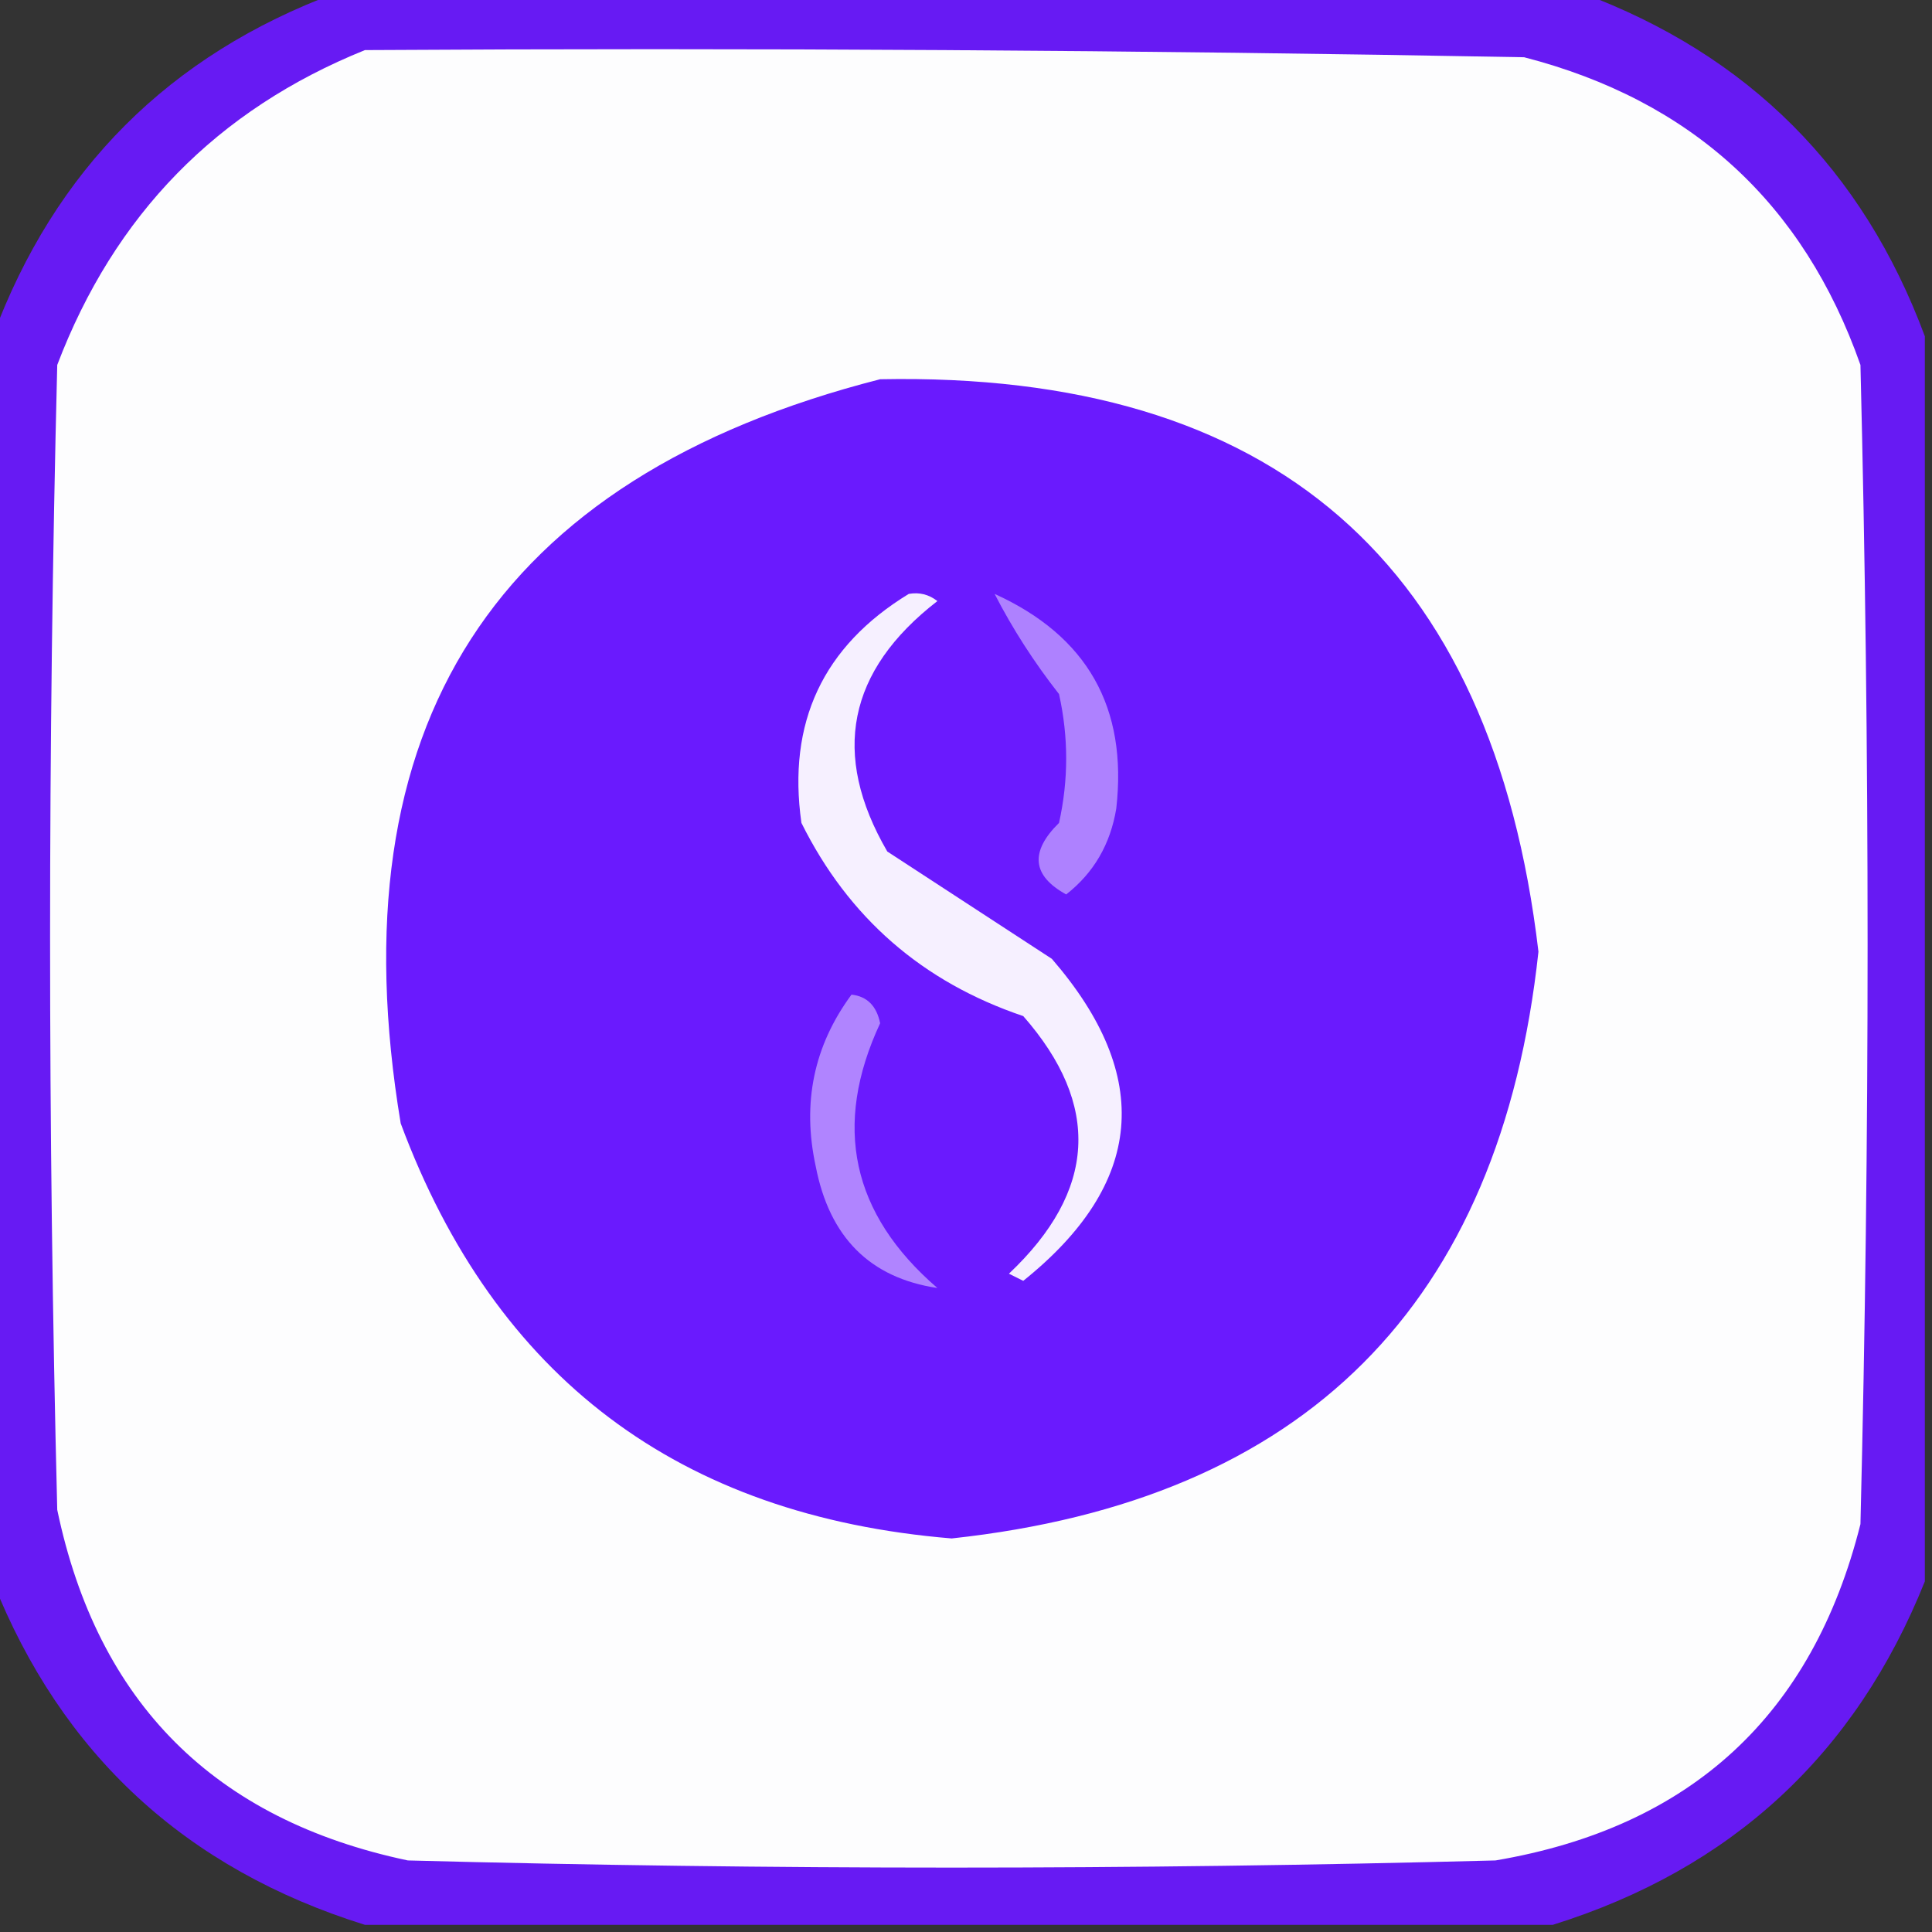 <?xml version="1.0" encoding="UTF-8"?>
<!DOCTYPE svg PUBLIC "-//W3C//DTD SVG 1.1//EN" "http://www.w3.org/Graphics/SVG/1.1/DTD/svg11.dtd">
<svg xmlns="http://www.w3.org/2000/svg" version="1.1" width="135px" height="135px" style="shape-rendering:geometricPrecision; text-rendering:geometricPrecision; image-rendering:optimizeQuality; fill-rule:evenodd; clip-rule:evenodd" xmlns:xlink="http://www.w3.org/1999/xlink">
<rect width="100%" height="100%" fill="#333333" stroke="none"/>
<g><path style="opacity:0.94" fill="#6a19ff" d="M 23.5,-0.5 C 52.5,-0.5 81.5,-0.5 110.5,-0.5C 122.167,3.833 130.167,11.833 134.5,23.5C 134.5,52.5 134.5,81.5 134.5,110.5C 129.656,122.597 120.989,130.597 108.5,134.5C 80.833,134.5 53.167,134.5 25.5,134.5C 12.968,130.586 4.301,122.586 -0.5,110.5C -0.5,81.5 -0.5,52.5 -0.5,23.5C 3.833,11.833 11.833,3.833 23.5,-0.5 Z"/></g>
<g><path style="opacity:1" fill="#fdfdfe" d="M 25.5,3.5 C 52.502,3.333 79.502,3.5 106.5,4C 118.183,7.018 126.016,14.185 130,25.5C 130.667,52.5 130.667,79.5 130,106.5C 126.648,119.85 118.148,127.683 104.5,130C 79.167,130.667 53.833,130.667 28.5,130C 14.987,127.154 6.82,118.987 4,105.5C 3.333,78.833 3.333,52.167 4,25.5C 7.993,15.007 15.16,7.674 25.5,3.5 Z"/></g>
<g><path style="opacity:1" fill="#6a1afe" d="M 61.5,26.5 C 88.958,25.961 104.291,39.295 107.5,66.5C 104.833,91.167 91.167,104.833 66.5,107.5C 47.445,105.929 34.612,96.263 28,78.5C 23.373,50.714 34.539,33.381 61.5,26.5 Z"/></g>
<g><path style="opacity:1" fill="#f6f0ff" d="M 63.5,41.5 C 64.239,41.369 64.906,41.536 65.5,42C 59.217,46.87 58.051,52.703 62,59.5C 65.833,62 69.667,64.5 73.5,67C 80.617,75.224 79.951,82.724 71.5,89.5C 71.167,89.333 70.833,89.167 70.5,89C 76.619,83.215 76.952,77.215 71.5,71C 64.457,68.621 59.29,64.121 56,57.5C 55.005,50.492 57.505,45.158 63.5,41.5 Z"/></g>
<g><path style="opacity:1" fill="#ae81ff" d="M 69.5,41.5 C 75.968,44.436 78.802,49.436 78,56.5C 77.588,58.997 76.422,60.997 74.5,62.5C 72.115,61.187 71.948,59.52 74,57.5C 74.667,54.5 74.667,51.5 74,48.5C 72.25,46.266 70.75,43.932 69.5,41.5 Z"/></g>
<g><path style="opacity:1" fill="#b084ff" d="M 59.5,69.5 C 60.586,69.62 61.253,70.287 61.5,71.5C 58.166,78.658 59.499,84.825 65.5,90C 60.794,89.295 57.961,86.462 57,81.5C 56.035,77.067 56.868,73.067 59.5,69.5 Z"/></g>
</svg>
